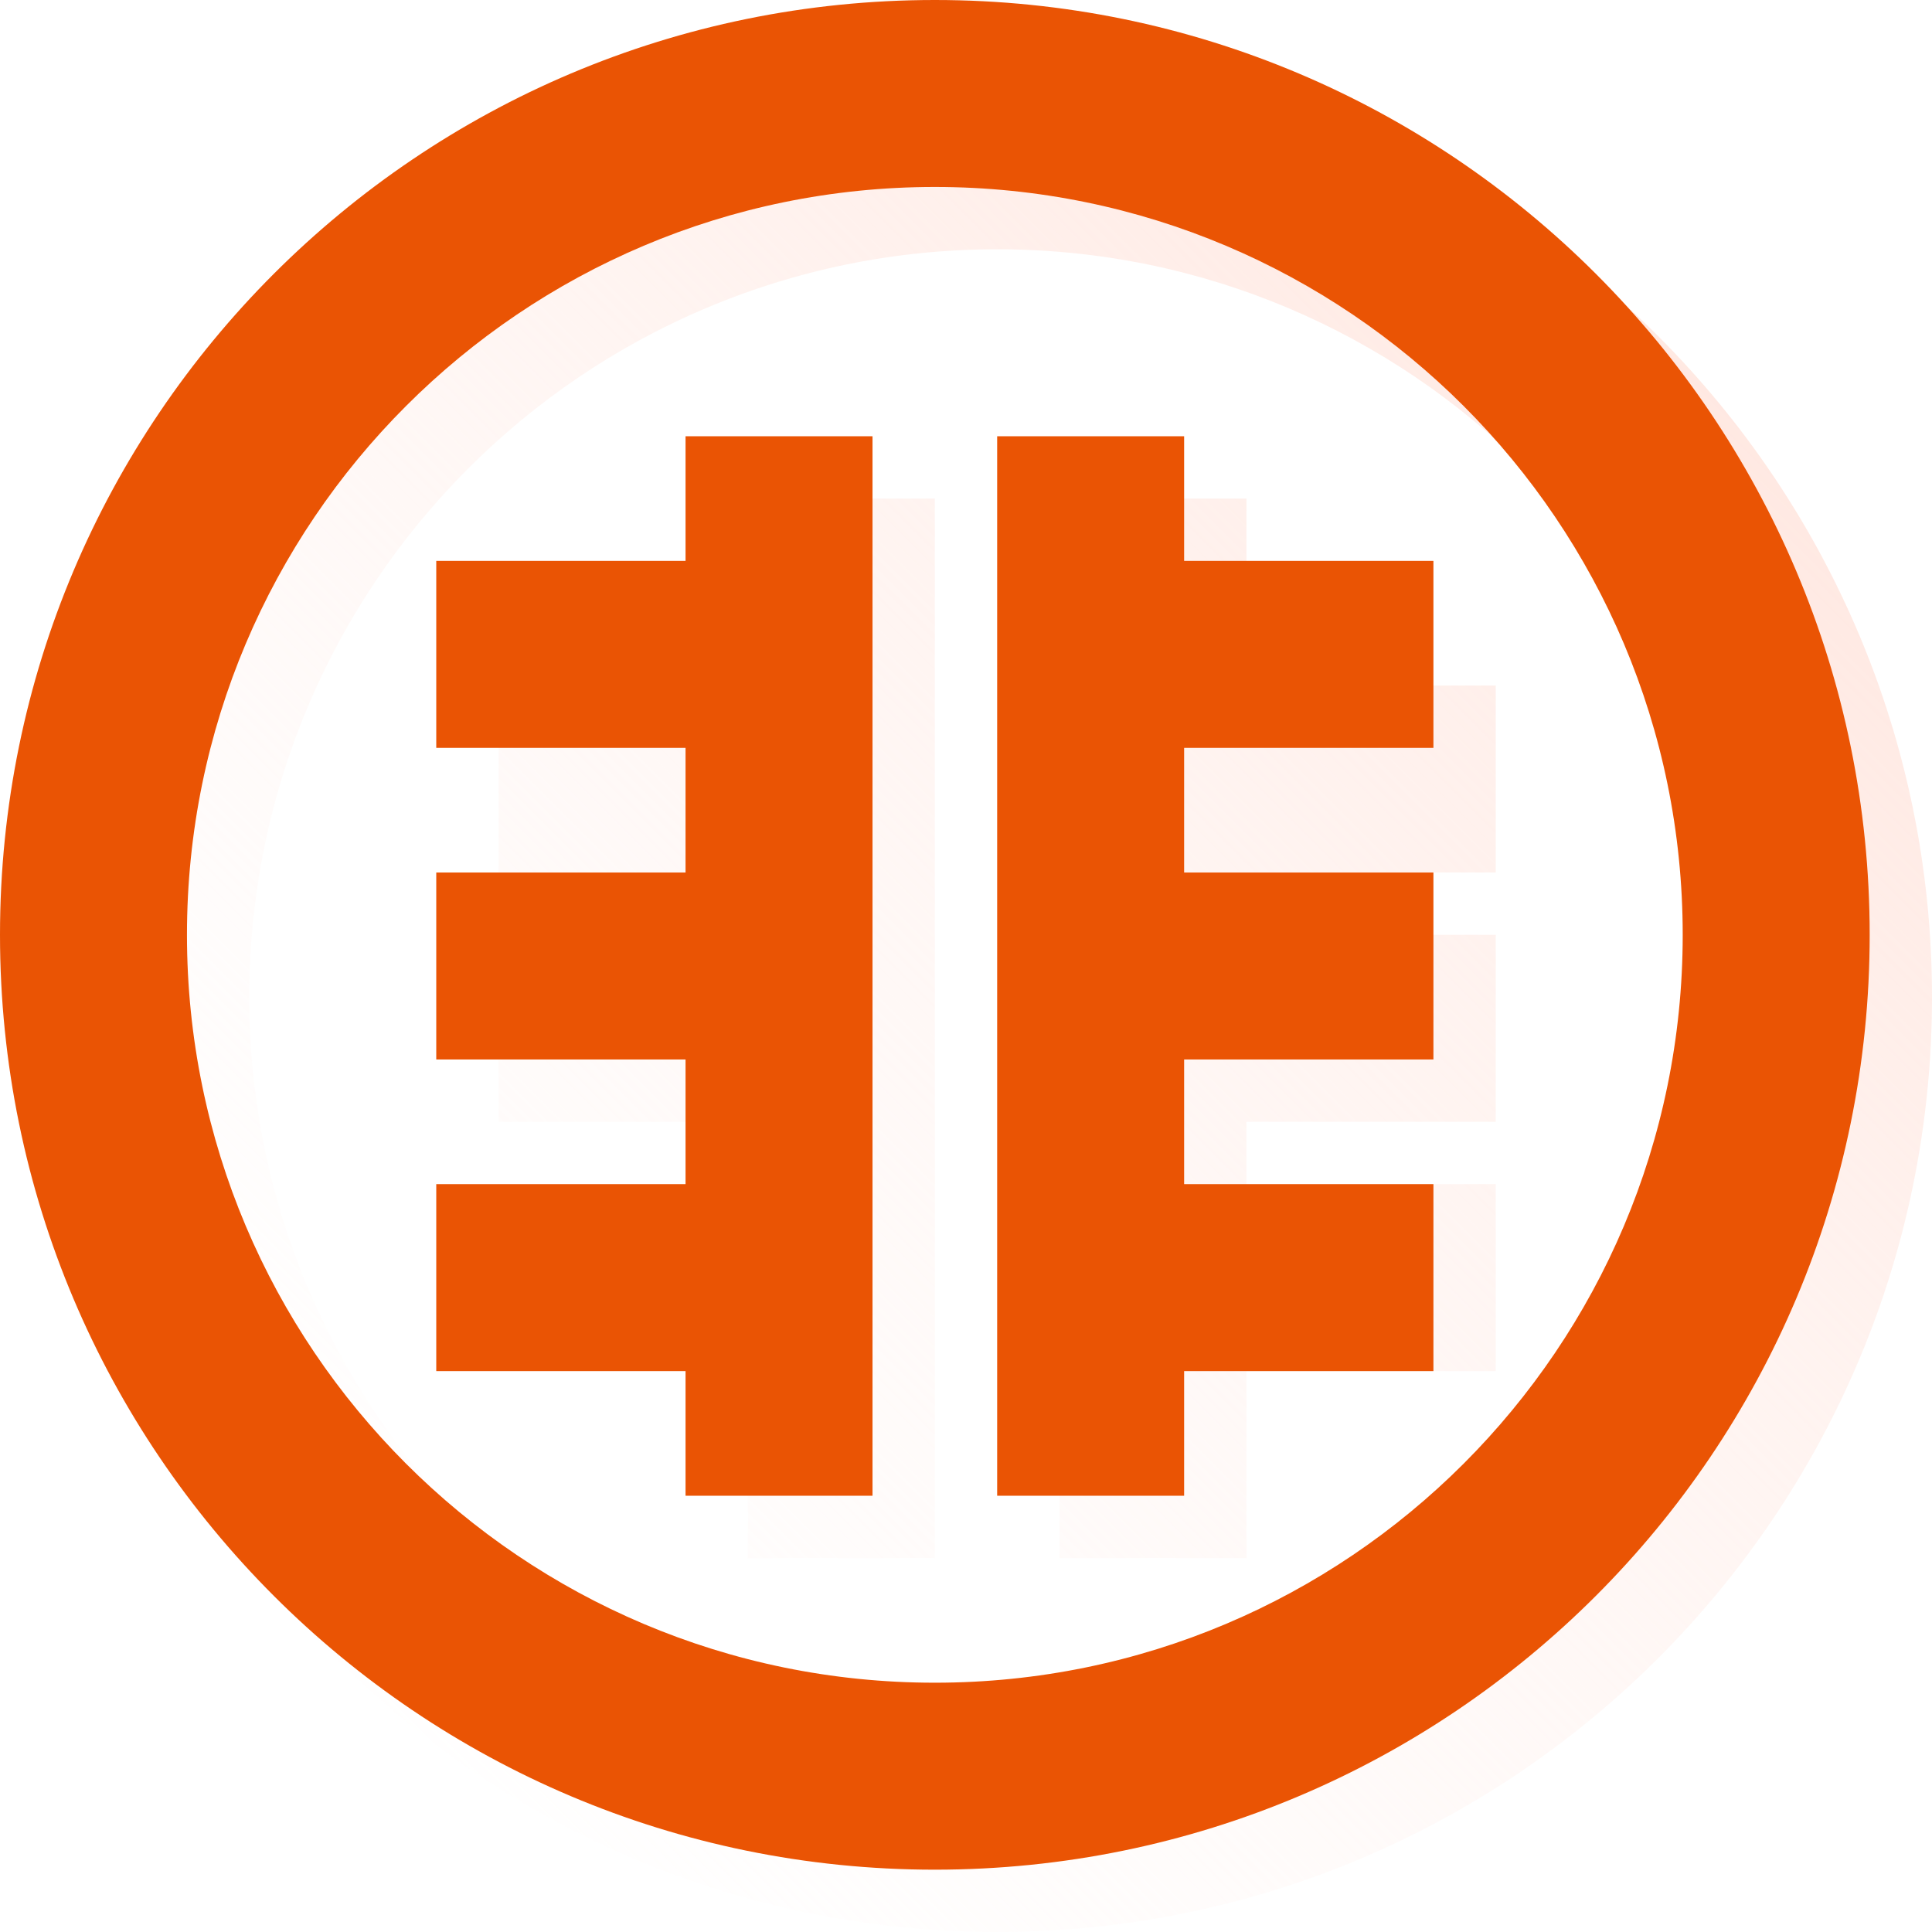 <?xml version="1.0" encoding="UTF-8"?>
<svg width="31px" height="31px" viewBox="0 0 31 31" version="1.1" xmlns="http://www.w3.org/2000/svg" xmlns:xlink="http://www.w3.org/1999/xlink">
    <!-- Generator: Sketch 63 (92445) - https://sketch.com -->
    <title>编组 33备份 2</title>
    <desc>Created with Sketch.</desc>
    <defs>
        <linearGradient x1="100%" y1="0%" x2="0%" y2="100%" id="linearGradient-1">
            <stop stop-color="#FFE0D7" offset="0%"></stop>
            <stop stop-color="#FFFFFF" stop-opacity="0" offset="100%"></stop>
        </linearGradient>
    </defs>
    <g id="页面-1" stroke="none" stroke-width="1" fill="none" fill-rule="evenodd">
        <g id="2_图标按钮" transform="translate(-275, -386)">
            <g id="编组-33备份-2" transform="translate(275, 386)">
                <g id="编组-40" transform="translate(1, 1)" fill="url(#linearGradient-1)">
                    <path d="M15,0 C23.284,0 30,6.716 30,15 C30,23.284 23.284,30 15,30 C6.716,30 0,23.284 0,15 C0,6.716 6.716,0 15,0 Z M15,3 C8.373,3 3,8.373 3,15 C3,21.627 8.373,27 15,27 C21.627,27 27,21.627 27,15 C27,8.373 21.627,3 15,3 Z M14,7 L14,24 L11,24 L11,21 L7,21 L7,18 L11,18 L11,17 L7,17 L7,14 L11,14 L11,13 L7,13 L7,10 L11,10 L11,7 L14,7 Z M19,7 L19,10 L23,10 L23,13 L19,13 L19,14 L23,14 L23,17 L19,17 L19,18 L23,18 L23,21 L19,21 L19,24 L16,24 L16,7 L19,7 Z" id="形状结合"></path>
                </g>
                <g id="编组-40" fill="#EA5404">
                    <path d="M15,0 C23.284,0 30,6.716 30,15 C30,23.284 23.284,30 15,30 C6.716,30 0,23.284 0,15 C0,6.716 6.716,0 15,0 Z M15,3 C8.373,3 3,8.373 3,15 C3,21.627 8.373,27 15,27 C21.627,27 27,21.627 27,15 C27,8.373 21.627,3 15,3 Z" id="椭圆形" fill-rule="nonzero"></path>
                    <path d="M14,7 L14,24 L11,24 L11,22 L7,22 L7,19 L11,19 L11,17 L7,17 L7,14 L11,14 L11,12 L7,12 L7,9 L11,9 L11,7 L14,7 Z M19,14 L23,14 L23,17 L19,17 L19,19 L23,19 L23,22 L19,22 L19,24 L16,24 L16,7 L19,7 L19,9 L23,9 L23,12 L19,12 L19,14 Z" id="形状结合"></path>
                </g>
            </g>
        </g>
    </g>
</svg>